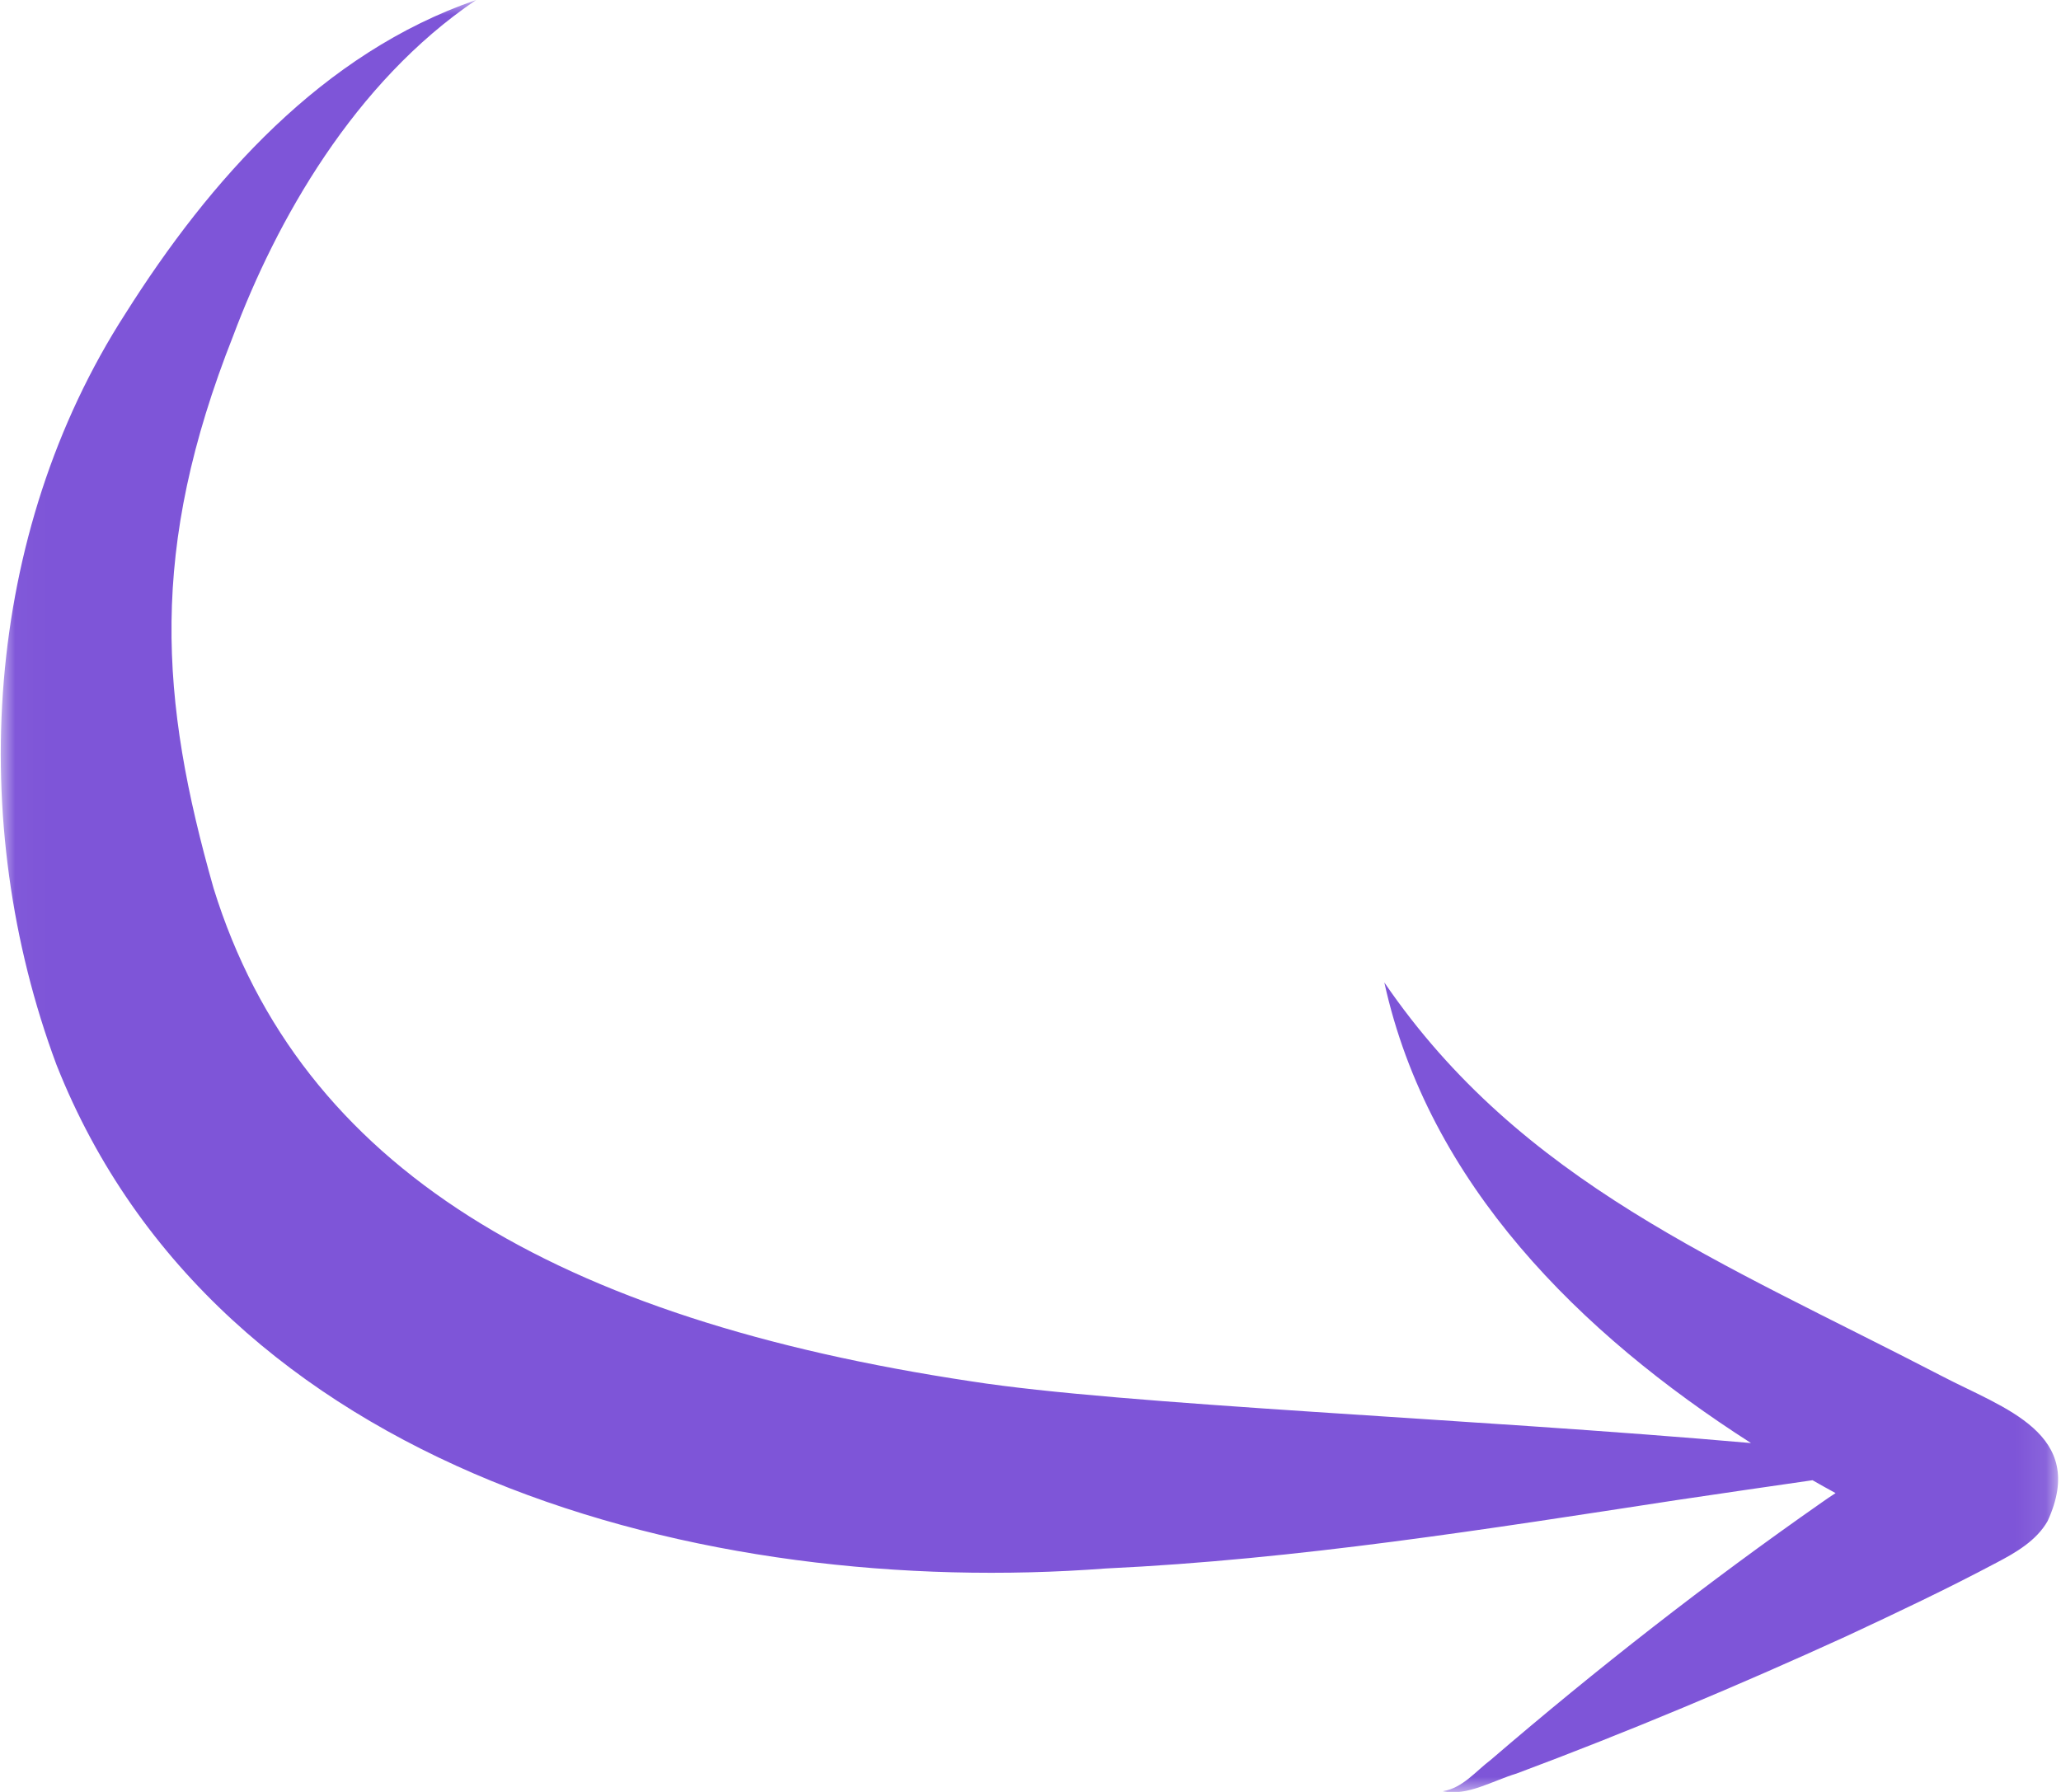 <svg width="69" height="60" viewBox="0 0 69 60" fill="none" xmlns="http://www.w3.org/2000/svg">
<g clip-path="url(#clip0_15_19971)">
<mask id="mask0_15_19971" style="mask-type:luminance" maskUnits="userSpaceOnUse" x="0" y="0" width="69" height="60">
<path d="M0.024 60L0.024 0L68.909 3.01102e-06L68.909 60L0.024 60Z" fill="white"/>
</mask>
<g mask="url(#mask0_15_19971)">
<path d="M48.315 59.973C48.965 59.87 49.403 59.309 49.909 58.926C53.459 55.876 57.152 52.99 60.988 50.309C61.139 50.2 61.296 50.097 61.453 49.994C61.194 49.851 60.941 49.714 60.681 49.563C59.169 49.782 57.651 50.001 56.139 50.227C49.793 51.198 43.439 52.217 37.024 52.518C23.612 53.537 7.301 49.31 1.891 35.653C-1.139 27.521 -0.55 17.871 4.196 10.505C7.027 6.018 10.796 1.771 15.939 -2.31515e-06C11.849 2.763 9.25 7.393 7.807 11.244C4.976 18.404 5.352 23.417 7.151 29.744C10.057 39.127 18.64 44.167 32.524 46.253C37.544 47.04 49.328 47.498 58.622 48.319C52.898 44.653 47.823 39.633 46.346 32.896C50.928 39.606 57.658 42.259 65.01 46.075C67.075 47.156 69.9 47.99 68.552 50.931C68.176 51.588 67.492 51.984 66.836 52.327C65.188 53.202 63.498 54.002 61.809 54.789C58.184 56.444 54.505 57.989 50.771 59.385C49.991 59.617 49.116 60.151 48.315 59.98L48.315 59.973Z" fill="#7E55D8"/>
</g>
</g>
<defs>
<clipPath id="clip0_15_19971">
<rect width="60" height="69" fill="white" transform="translate(69) rotate(90)"/>
</clipPath>
</defs>
</svg>
